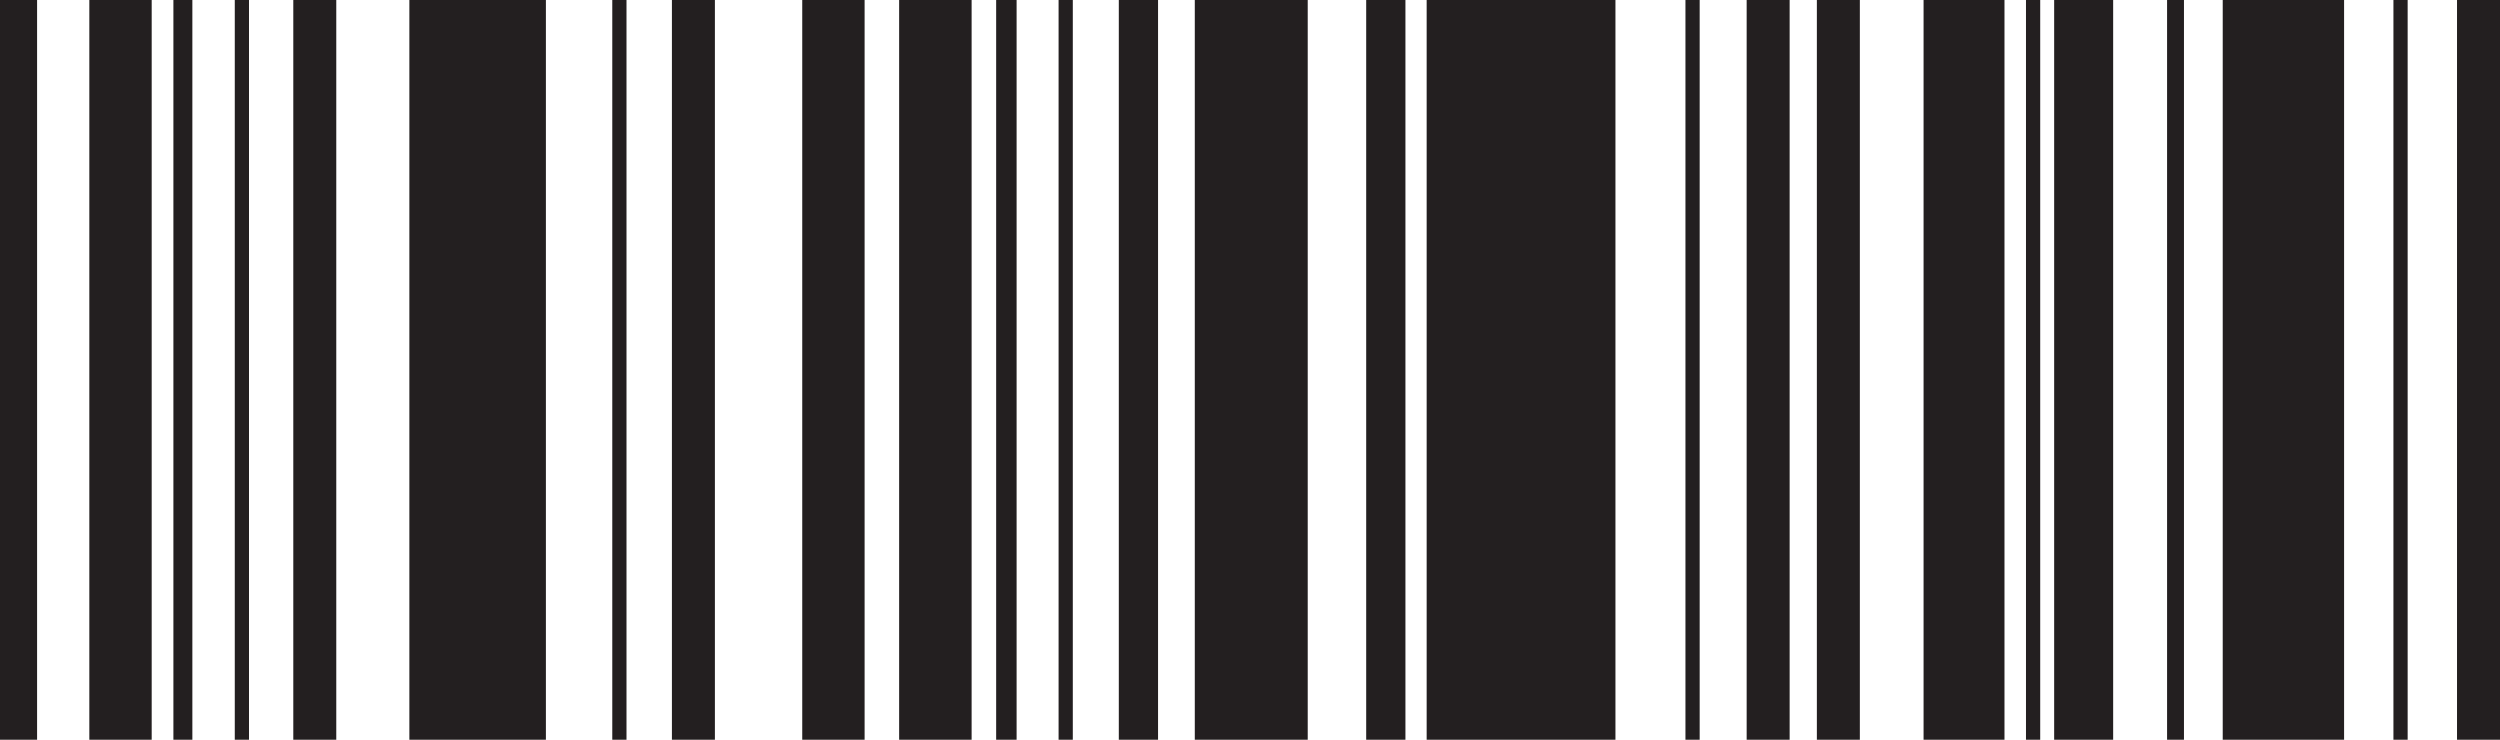 <svg id="barcode" xmlns="http://www.w3.org/2000/svg" width="145" height="42.906" viewBox="0 0 145 42.906">
    <defs>
        <style>
            .cls-1{fill:#231f20}
        </style>
    </defs>
    <path id="Rectangle_303" data-name="Rectangle 303" class="cls-1" d="M0 0h2.151v42.906H0z"/>
    <path id="Rectangle_304" data-name="Rectangle 304" class="cls-1" transform="translate(10.057)" d="M0 0h1.1v42.906H0z"/>
    <path id="Rectangle_305" data-name="Rectangle 305" class="cls-1" transform="translate(64.891)" d="M0 0h2.276v42.906H0z"/>
    <path id="Rectangle_306" data-name="Rectangle 306" class="cls-1" transform="translate(79.239)" d="M0 0h2.276v42.906H0z"/>
    <path id="Rectangle_307" data-name="Rectangle 307" class="cls-1" transform="translate(13.617)" d="M0 0h.825v42.906H0z"/>
    <path id="Rectangle_308" data-name="Rectangle 308" class="cls-1" transform="translate(61.398)" d="M0 0h.825v42.906H0z"/>
    <path id="Rectangle_309" data-name="Rectangle 309" class="cls-1" transform="translate(97.756)" d="M0 0h.825v42.906H0z"/>
    <path id="Rectangle_310" data-name="Rectangle 310" class="cls-1" transform="translate(138.819)" d="M0 0h.825v42.906H0z"/>
    <path id="Rectangle_311" data-name="Rectangle 311" class="cls-1" transform="translate(117.507)" d="M0 0h.825v42.906H0z"/>
    <path id="Rectangle_312" data-name="Rectangle 312" class="cls-1" transform="translate(125.69)" d="M0 0h.98v42.906H0z"/>
    <path id="Rectangle_313" data-name="Rectangle 313" class="cls-1" transform="translate(35.512)" d="M0 0h.825v42.906H0z"/>
    <path id="Rectangle_314" data-name="Rectangle 314" class="cls-1" transform="translate(57.777)" d="M0 0h1.186v42.906H0z"/>
    <path id="Rectangle_315" data-name="Rectangle 315" class="cls-1" transform="translate(5.181)" d="M0 0h3.617v42.906H0z"/>
    <path id="Rectangle_316" data-name="Rectangle 316" class="cls-1" transform="translate(46.53)" d="M0 0h3.617v42.906H0z"/>
    <path id="Rectangle_317" data-name="Rectangle 317" class="cls-1" transform="translate(52.15)" d="M0 0h4.204v42.906H0z"/>
    <path id="Rectangle_318" data-name="Rectangle 318" class="cls-1" transform="translate(111.567)" d="M0 0h4.693v42.906H0z"/>
    <path id="Rectangle_319" data-name="Rectangle 319" class="cls-1" transform="translate(128.918)" d="M0 0h7.039v42.906H0z"/>
    <path id="Rectangle_320" data-name="Rectangle 320" class="cls-1" transform="translate(119.141)" d="M0 0h3.422v42.906H0z"/>
    <path id="Rectangle_321" data-name="Rectangle 321" class="cls-1" transform="translate(69.298)" d="M0 0h6.55v42.906H0z"/>
    <path id="Rectangle_322" data-name="Rectangle 322" class="cls-1" transform="translate(82.746)" d="M0 0h10.95v42.906H0z"/>
    <path id="Rectangle_323" data-name="Rectangle 323" class="cls-1" transform="translate(23.743)" d="M0 0h7.919v42.906H0z"/>
    <path id="Rectangle_324" data-name="Rectangle 324" class="cls-1" transform="translate(17.011)" d="M0 0h2.493v42.906H0z"/>
    <path id="Rectangle_325" data-name="Rectangle 325" class="cls-1" transform="translate(38.971)" d="M0 0h2.493v42.906H0z"/>
    <path id="Rectangle_326" data-name="Rectangle 326" class="cls-1" transform="translate(101.306)" d="M0 0h2.493v42.906H0z"/>
    <path id="Rectangle_327" data-name="Rectangle 327" class="cls-1" transform="translate(142.507)" d="M0 0h2.493v42.906H0z"/>
    <path id="Rectangle_328" data-name="Rectangle 328" class="cls-1" transform="translate(105.378)" d="M0 0h2.493v42.906H0z"/>
</svg>
